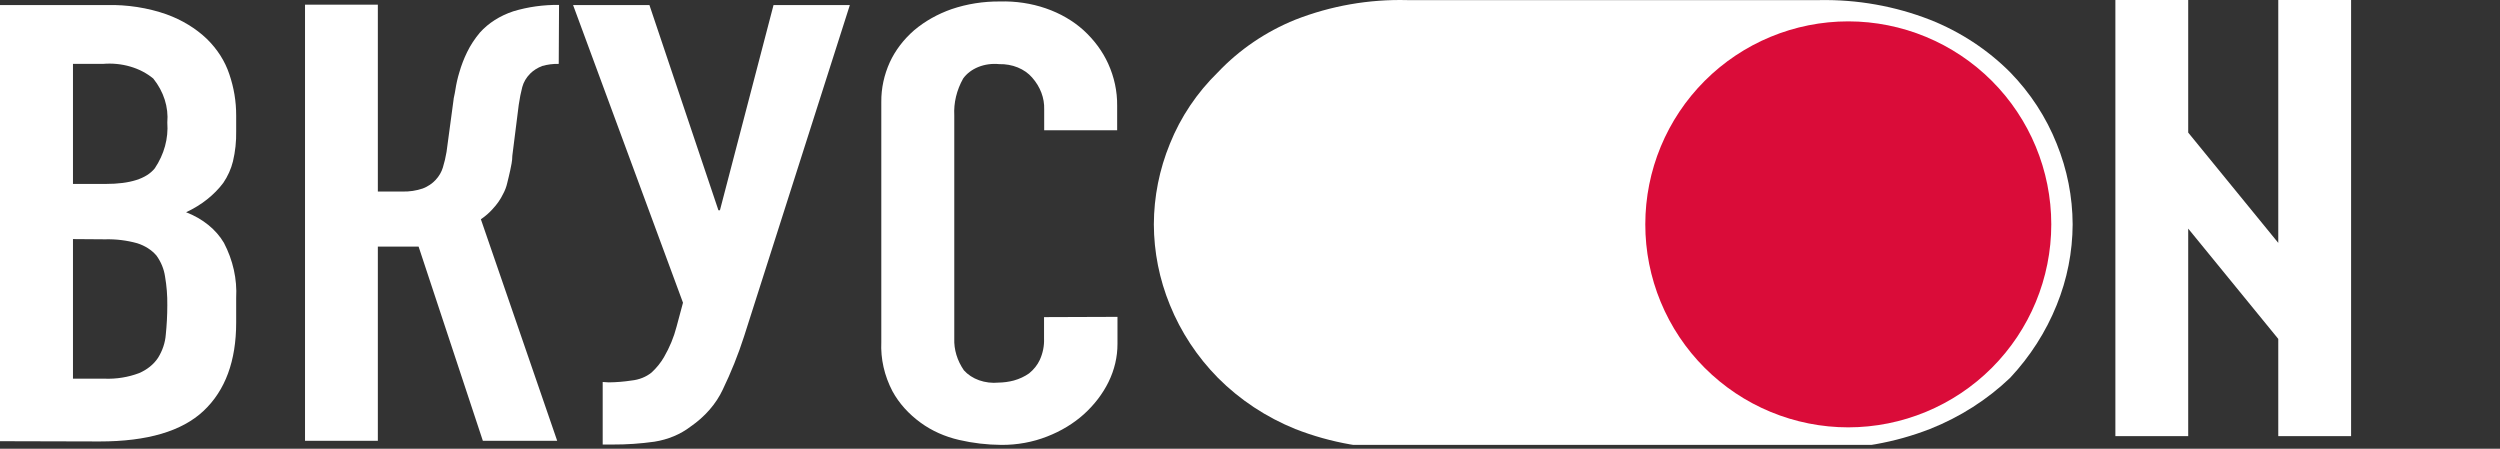 <svg width="117" height="21" viewBox="0 0 117 21" fill="none" xmlns="http://www.w3.org/2000/svg">
<rect x="0" y="0" width="117" height="21" fill="#333333" stroke="none"/>
<g clip-path="url(#clip0_1412_1765)">
<path d="M99 20.412V0H102.408V6.205L106.623 11.367V0H110.031V20.412H106.623V15.861L102.408 10.699V20.412H99Z" fill="white"/>
<path d="M3.415 11.189V17.722H4.887C5.446 17.744 6.002 17.654 6.509 17.462C6.886 17.301 7.194 17.052 7.395 16.748C7.606 16.409 7.73 16.038 7.759 15.659C7.802 15.239 7.83 14.778 7.83 14.282C7.836 13.832 7.8 13.381 7.723 12.934C7.673 12.591 7.537 12.26 7.323 11.961C7.101 11.701 6.787 11.5 6.423 11.384C5.939 11.249 5.428 11.186 4.915 11.2L3.415 11.189ZM3.415 2.99V8.608H4.951C6.087 8.608 6.852 8.366 7.245 7.876C7.683 7.221 7.886 6.481 7.83 5.738C7.893 5.012 7.663 4.288 7.173 3.676C6.87 3.425 6.501 3.232 6.092 3.114C5.684 2.995 5.247 2.953 4.815 2.99H3.415ZM0 20.648V0.236H5.001C5.958 0.215 6.909 0.362 7.787 0.669C8.518 0.933 9.165 1.327 9.681 1.821C10.173 2.303 10.531 2.865 10.731 3.469C10.947 4.099 11.055 4.75 11.053 5.404V6.147C11.062 6.619 11.012 7.09 10.902 7.553C10.816 7.904 10.664 8.242 10.452 8.556C10.025 9.126 9.425 9.6 8.709 9.933C9.486 10.233 10.112 10.739 10.481 11.367C10.905 12.181 11.101 13.06 11.053 13.942V15.095C11.053 16.892 10.545 18.269 9.531 19.226C8.516 20.182 6.894 20.66 4.665 20.66L0 20.648Z" fill="white"/>
<path d="M26.149 2.99C25.886 2.984 25.625 3.017 25.377 3.088C25.158 3.171 24.965 3.293 24.813 3.445C24.629 3.63 24.502 3.847 24.441 4.079C24.377 4.326 24.32 4.603 24.277 4.908L23.977 7.288C23.977 7.535 23.92 7.766 23.877 7.979C23.834 8.192 23.784 8.365 23.741 8.555C23.701 8.738 23.634 8.916 23.541 9.085C23.42 9.335 23.257 9.569 23.055 9.782C22.898 9.96 22.713 10.12 22.505 10.261L26.077 20.631H22.598L19.59 11.54H17.683V20.631H14.275V0.219H17.683V8.964H18.819C19.152 8.974 19.483 8.925 19.79 8.82C20.028 8.727 20.234 8.588 20.39 8.417C20.549 8.245 20.663 8.049 20.726 7.841C20.8 7.6 20.857 7.355 20.898 7.109L21.226 4.672C21.226 4.597 21.276 4.442 21.312 4.2C21.354 3.924 21.416 3.651 21.498 3.382C21.59 3.06 21.712 2.744 21.862 2.437C22.019 2.114 22.221 1.807 22.462 1.521C22.858 1.08 23.397 0.737 24.02 0.53C24.704 0.322 25.432 0.221 26.163 0.23L26.149 2.99Z" fill="white"/>
<path d="M28.492 17.895C28.849 17.891 29.206 17.862 29.557 17.808C29.912 17.771 30.241 17.639 30.493 17.434C30.73 17.215 30.927 16.971 31.078 16.708C31.341 16.253 31.538 15.776 31.664 15.285L31.964 14.167L26.82 0.236H30.393L33.622 9.84H33.693L36.201 0.236H39.773L34.822 15.745C34.55 16.592 34.215 17.425 33.822 18.24C33.507 18.909 32.989 19.503 32.314 19.968C31.846 20.327 31.262 20.571 30.628 20.671C29.982 20.762 29.327 20.807 28.671 20.804H28.206V17.877L28.492 17.895Z" fill="white"/>
<path d="M52.298 14.829V16.091C52.3 16.704 52.157 17.313 51.876 17.883C51.604 18.434 51.215 18.943 50.726 19.386C50.242 19.821 49.657 20.176 49.004 20.429C48.337 20.692 47.603 20.826 46.861 20.821C46.194 20.816 45.53 20.739 44.889 20.59C44.22 20.436 43.604 20.16 43.089 19.784C42.523 19.373 42.073 18.871 41.767 18.309C41.387 17.581 41.209 16.794 41.245 16.005V4.77C41.239 4.136 41.374 3.505 41.645 2.909C41.9 2.357 42.285 1.85 42.781 1.417C43.279 0.995 43.877 0.658 44.539 0.426C45.253 0.184 46.022 0.062 46.797 0.069C47.532 0.048 48.264 0.157 48.941 0.39C49.618 0.623 50.222 0.974 50.712 1.417C51.212 1.875 51.602 2.405 51.862 2.978C52.148 3.608 52.29 4.273 52.283 4.943V6.095H48.868V5.122C48.886 4.588 48.687 4.064 48.304 3.629C48.132 3.429 47.901 3.267 47.632 3.157C47.362 3.047 47.063 2.994 46.761 3.001C46.429 2.968 46.092 3.013 45.791 3.133C45.492 3.253 45.242 3.442 45.075 3.676C44.771 4.218 44.629 4.81 44.66 5.404V15.838C44.64 16.358 44.796 16.874 45.11 17.33C45.292 17.534 45.538 17.696 45.823 17.797C46.109 17.898 46.423 17.936 46.732 17.906C46.975 17.902 47.216 17.869 47.447 17.808C47.709 17.735 47.952 17.621 48.161 17.474C48.381 17.296 48.552 17.081 48.661 16.846C48.807 16.525 48.875 16.185 48.861 15.843V14.841L52.298 14.829Z" fill="white"/>
<path d="M85.139 0.005C86.914 -0.029 88.677 0.283 90.321 0.923C91.737 1.483 93.015 2.32 94.073 3.38C95.019 4.35 95.76 5.487 96.254 6.727C96.743 7.93 96.995 9.209 97 10.5C96.995 11.791 96.743 13.07 96.254 14.274C95.75 15.528 95.01 16.683 94.073 17.684C92.998 18.709 91.723 19.522 90.321 20.077C88.677 20.717 86.914 21.029 85.139 20.995H65.867C64.069 21.042 62.282 20.729 60.618 20.077C59.254 19.524 58.023 18.71 57 17.684C56.028 16.697 55.265 15.539 54.752 14.274C54.259 13.071 54.004 11.791 54 10.5C54.004 9.208 54.259 7.929 54.752 6.727C55.254 5.476 56.02 4.337 57 3.38C58.006 2.32 59.24 1.481 60.618 0.923C62.282 0.271 64.069 -0.042 65.867 0.005H85.139Z" fill="white"/>
<path d="M96 10.497C96 13.016 94.999 15.432 93.218 17.215C91.436 18.997 89.02 19.998 86.5 20C85.252 20 84.016 19.754 82.863 19.276C81.71 18.799 80.663 18.099 79.78 17.216C78.898 16.334 78.198 15.286 77.721 14.133C77.244 12.98 76.999 11.745 77 10.497C77 7.978 78.001 5.563 79.782 3.782C81.564 2.001 83.98 1 86.5 1C89.019 1.002 91.434 2.003 93.216 3.783C94.997 5.564 95.998 7.979 96 10.497Z" fill="#DA0C39"/>
</g>
<defs>
<clipPath id="clip0_1412_1765">
<rect width="116.569" height="20.821" fill="white"/>
</clipPath>
</defs>
</svg>
